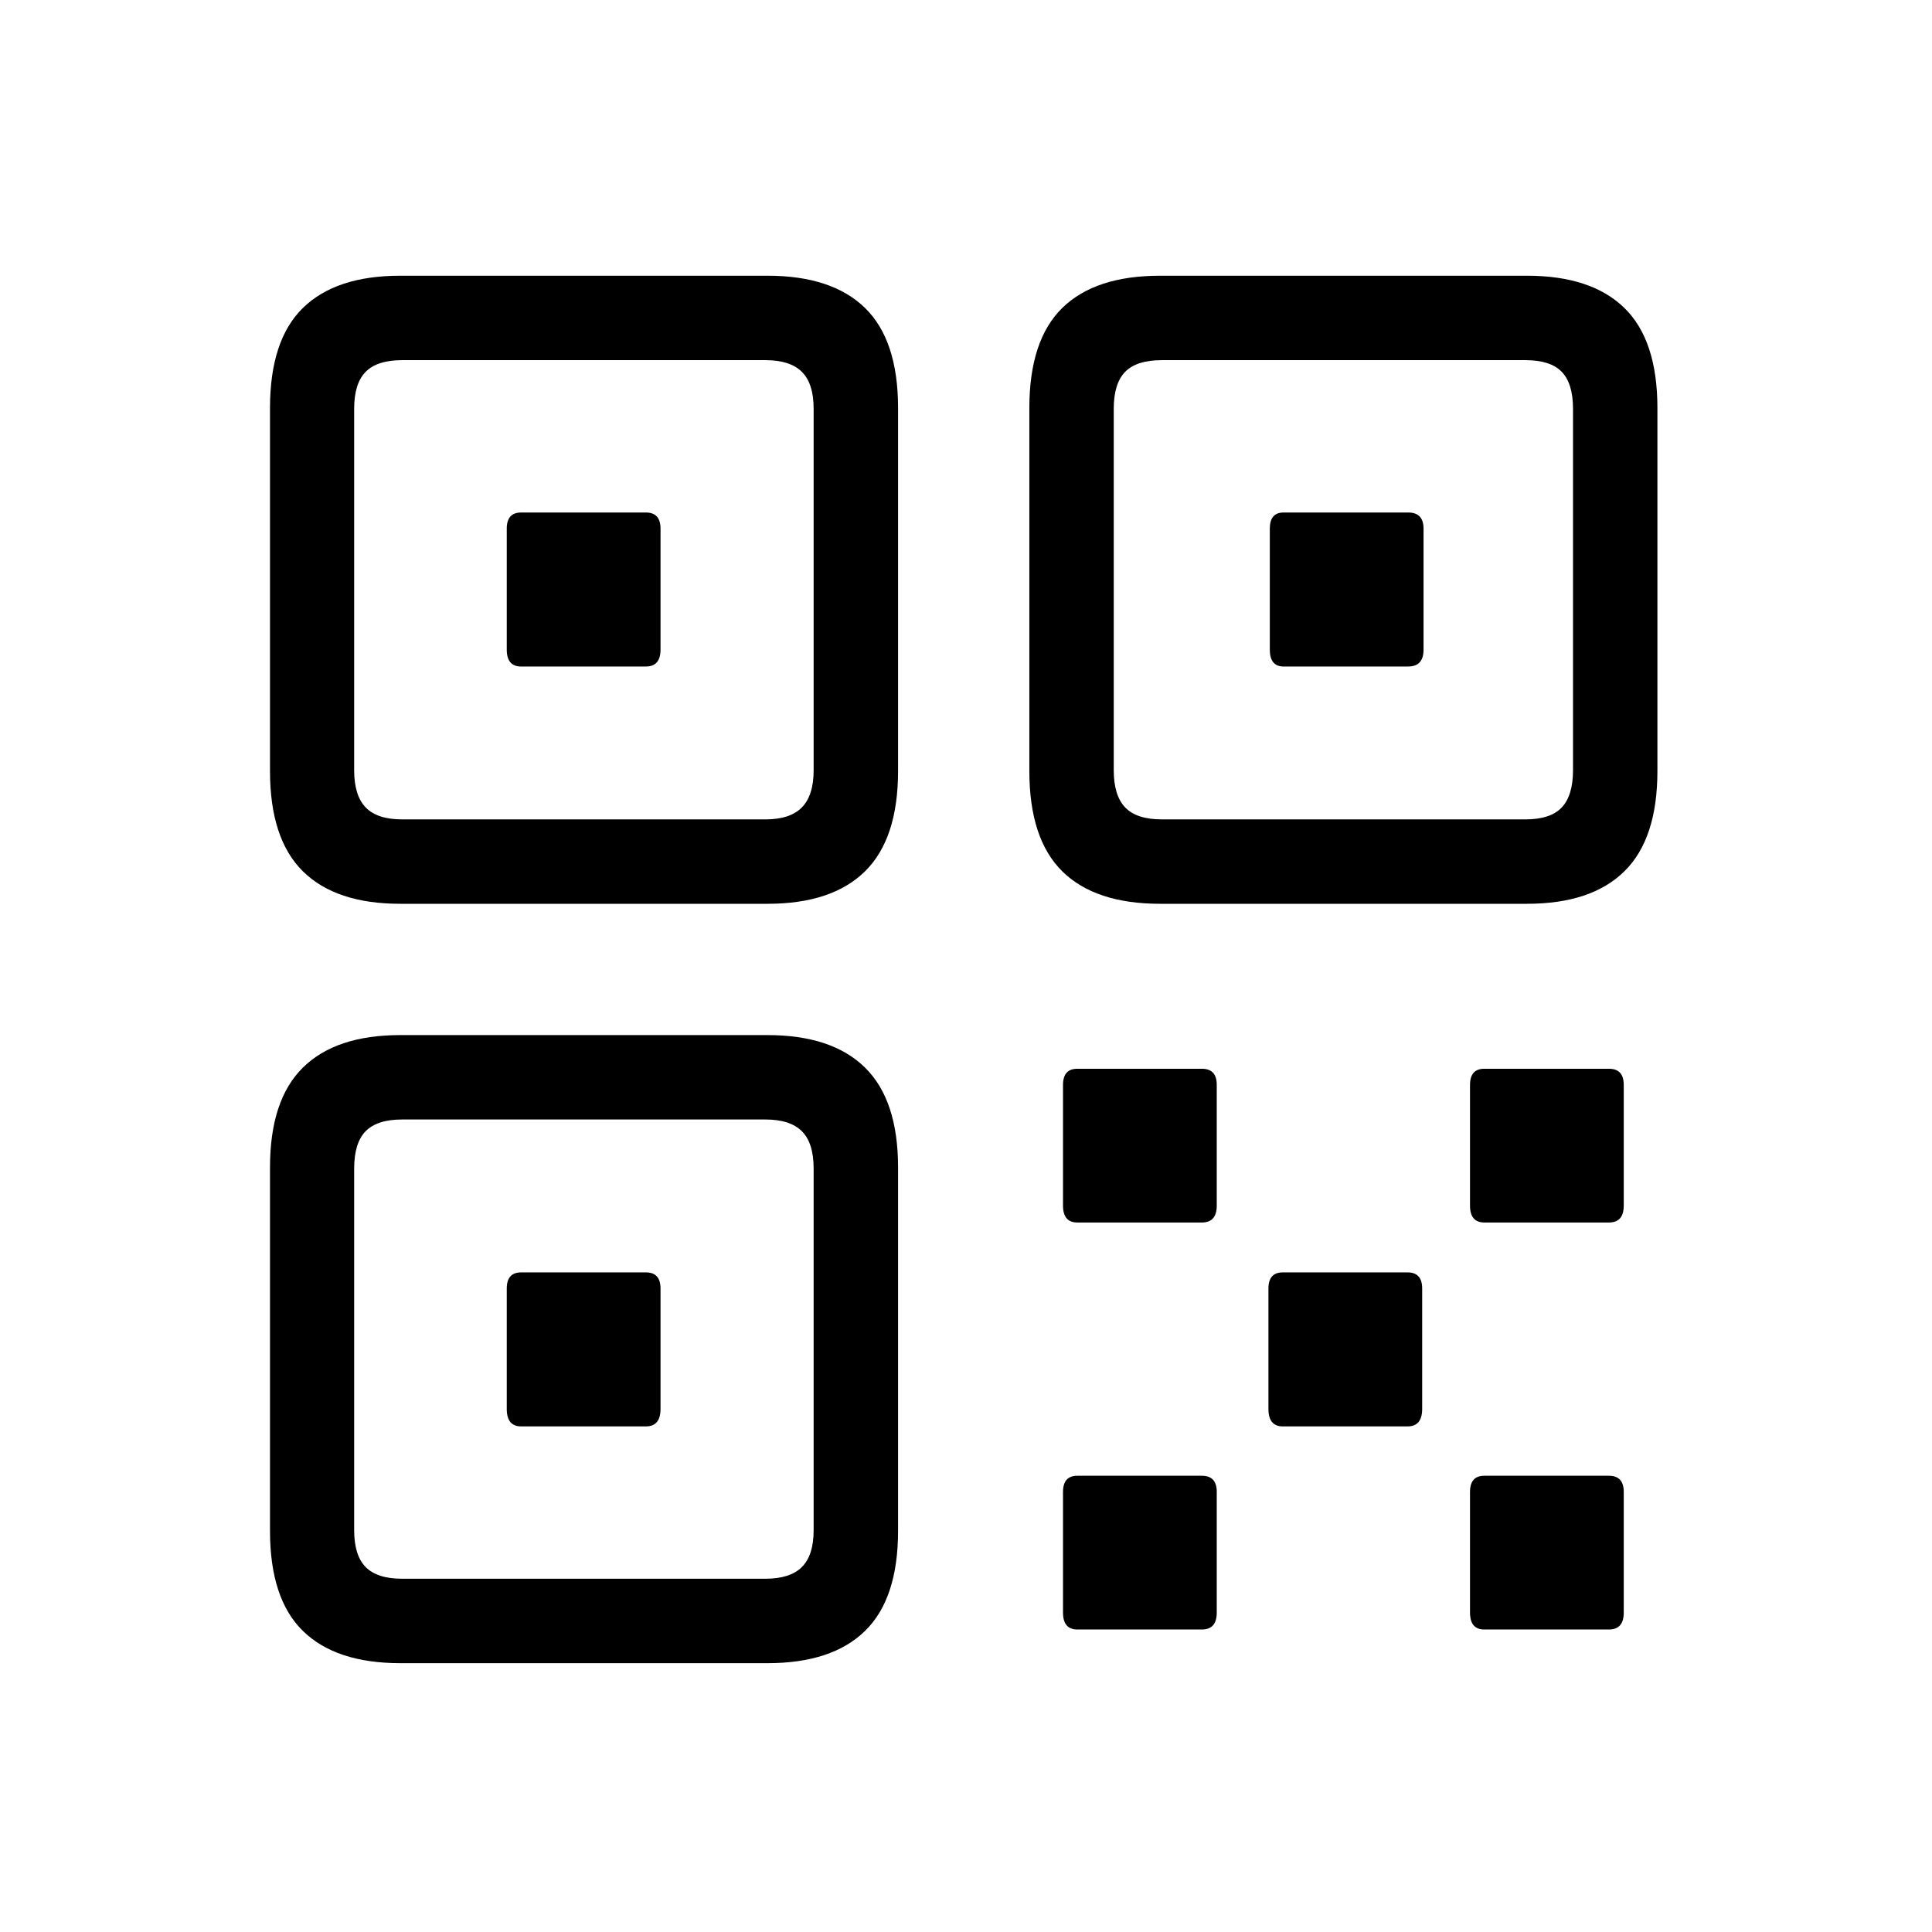 <svg width="80" height="80" xmlns="http://www.w3.org/2000/svg">
    <path d="M16.572 37.424c-1.777 0-3.12-.448-4.029-1.344-.909-.896-1.363-2.282-1.363-4.157V16.897c0-1.875.454-3.257 1.363-4.146.91-.89 2.252-1.334 4.029-1.334h15.212c1.777 0 3.122.445 4.034 1.334.912.889 1.369 2.27 1.369 4.146v15.026c0 1.875-.457 3.26-1.369 4.157-.912.896-2.257 1.344-4.034 1.344H16.572Zm.073-3.495h15.054c.677 0 1.178-.165 1.503-.494.326-.33.489-.844.489-1.541V16.926c0-.697-.163-1.208-.489-1.53-.325-.322-.826-.483-1.503-.483H16.645c-.683 0-1.184.16-1.503.483-.318.322-.477.833-.477 1.53v14.968c0 .697.159 1.211.477 1.54.319.33.82.495 1.503.495Zm4.933-6.33c-.396 0-.594-.234-.594-.7v-5.01c0-.445.198-.667.594-.667h5.168c.403 0 .605.222.605.668v5.008c0 .467-.202.7-.605.7h-5.168Zm26.46 9.825c-1.792 0-3.142-.448-4.051-1.344-.91-.896-1.364-2.282-1.364-4.157V16.897c0-1.875.455-3.257 1.364-4.146.909-.89 2.259-1.334 4.05-1.334h15.19c1.778 0 3.122.445 4.034 1.334.913.889 1.369 2.27 1.369 4.146v15.026c0 1.875-.456 3.26-1.369 4.157-.912.896-2.256 1.344-4.033 1.344h-15.19Zm.073-3.495h15.053c.692 0 1.193-.165 1.504-.494.311-.33.467-.844.467-1.541V16.926c0-.697-.156-1.208-.467-1.53-.311-.322-.812-.483-1.504-.483H48.111c-.698 0-1.205.16-1.52.483-.315.322-.473.833-.473 1.53v14.968c0 .697.158 1.211.473 1.54.315.33.822.495 1.52.495Zm5.041-6.33c-.381 0-.572-.234-.572-.7v-5.01c0-.445.19-.667.572-.667h5.158c.424 0 .636.222.636.668v5.008c0 .467-.212.7-.636.7h-5.158Zm-36.58 41.269c-1.777 0-3.12-.445-4.029-1.334-.909-.889-1.363-2.27-1.363-4.145v-15.05c0-1.86.454-3.237 1.363-4.133.91-.897 2.252-1.345 4.029-1.345h15.212c1.777 0 3.122.448 4.034 1.345.912.896 1.369 2.274 1.369 4.134v15.049c0 1.874-.457 3.256-1.369 4.145-.912.89-2.257 1.334-4.034 1.334H16.572Zm.073-3.496h15.054c.677 0 1.178-.16 1.503-.483.326-.322.489-.833.489-1.53V48.392c0-.712-.163-1.23-.489-1.552-.325-.323-.826-.484-1.503-.484H16.645c-.683 0-1.184.161-1.503.484-.318.322-.477.84-.477 1.552v14.967c0 .697.159 1.208.477 1.53.319.322.82.483 1.503.483Zm4.933-6.308c-.396 0-.594-.241-.594-.722v-4.987c0-.445.198-.668.594-.668h5.168c.403 0 .605.223.605.668v4.987c0 .481-.202.722-.605.722h-5.168Zm23.033-8.443c-.396 0-.594-.233-.594-.7v-4.998c0-.446.198-.668.594-.668h5.158c.41 0 .614.222.614.668v4.998c0 .467-.204.7-.614.7H44.61Zm16.853 0c-.396 0-.594-.233-.594-.7v-4.998c0-.446.198-.668.594-.668h5.158c.41 0 .614.222.614.668v4.998c0 .467-.204.7-.614.7h-5.158Zm-8.347 8.443c-.396 0-.594-.241-.594-.722v-4.987c0-.445.198-.668.594-.668h5.168c.403 0 .604.223.604.668v4.987c0 .481-.201.722-.604.722h-5.168Zm-8.506 8.41c-.396 0-.594-.233-.594-.7v-4.998c0-.446.198-.668.594-.668h5.158c.41 0 .614.222.614.668v4.998c0 .467-.204.7-.614.7H44.61Zm16.853 0c-.396 0-.594-.233-.594-.7v-4.998c0-.446.198-.668.594-.668h5.158c.41 0 .614.222.614.668v4.998c0 .467-.204.7-.614.7h-5.158Z" fill="#000" fill-rule="nonzero"/>
</svg>

